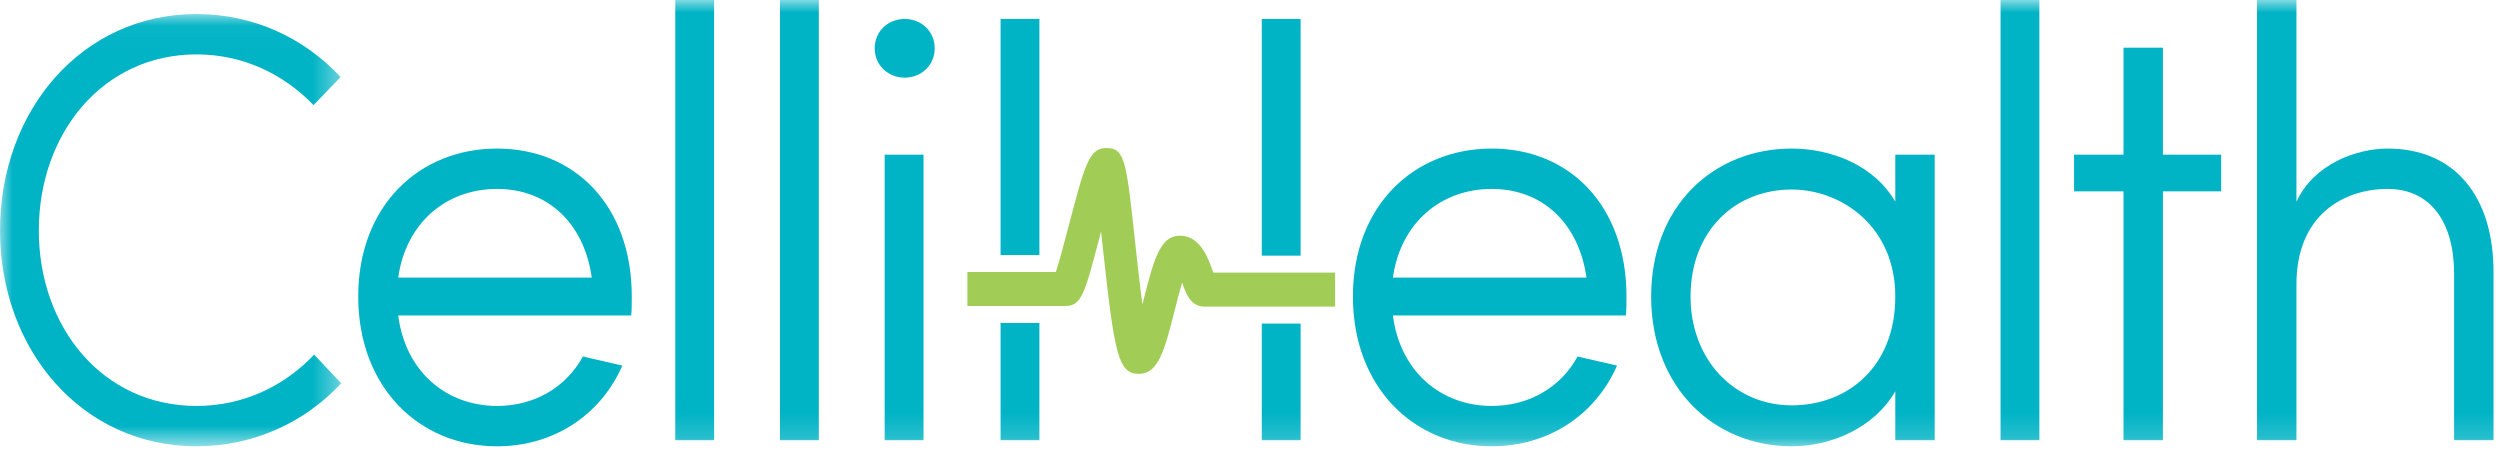 <?xml version="1.0" encoding="UTF-8"?>
<svg width="100px" height="18px" viewBox="0 0 100 18" version="1.1" xmlns="http://www.w3.org/2000/svg" xmlns:xlink="http://www.w3.org/1999/xlink">
    <!-- Generator: Sketch 41.2 (35397) - http://www.bohemiancoding.com/sketch -->
    <title>Page 1</title>
    <desc>Created with Sketch.</desc>
    <defs>
        <polygon id="path-1" points="6.824 17.321 0 17.321 0 0.031 13.648 0.031 13.648 17.321"></polygon>
        <polygon id="path-3" points="1.667 17.852 101.408 17.852 101.408 0 1.667 0"></polygon>
    </defs>
    <g id="Design-1" stroke="none" stroke-width="1" fill="none" fill-rule="evenodd">
        <g id="Dashboard-:-Login" transform="translate(-30, -16)">
            <g id="Header">
                <g id="Page-1" transform="translate(30, 16)">
                    <g id="Group-3" transform="translate(0, 0.531)">
                        <mask id="mask-2" fill="white">
                            <use xlink:href="#path-1"></use>
                        </mask>
                        <g id="Clip-2"></g>
                        <path d="M13.648,14.802 C12.189,16.367 10.142,17.321 7.859,17.321 C3.271,17.321 -9.80392157e-05,13.457 -9.80392157e-05,8.688 C-9.80392157e-05,3.895 3.271,0.031 7.859,0.031 C10.142,0.031 12.166,0.985 13.625,2.55 L12.542,3.675 C11.342,2.428 9.719,1.645 7.859,1.645 C4.118,1.645 1.553,4.8 1.553,8.688 C1.553,12.577 4.118,15.707 7.859,15.707 C9.719,15.707 11.366,14.924 12.566,13.652 L13.648,14.802 Z" id="Fill-1" fill="#00B3C5" mask="url(#mask-2)"></path>
                    </g>
                    <path d="M23.671,11.103 C23.365,8.926 21.906,7.557 19.882,7.557 C17.835,7.557 16.235,8.926 15.929,11.103 L23.671,11.103 Z M14.329,11.86 C14.329,8.241 16.753,5.943 19.882,5.943 C23.012,5.943 25.271,8.241 25.271,11.86 C25.271,12.105 25.271,12.399 25.248,12.619 L15.929,12.619 C16.212,14.844 17.835,16.238 19.882,16.238 C21.365,16.238 22.635,15.505 23.318,14.257 C23.788,14.379 24.4,14.502 24.895,14.624 C24.001,16.654 22.094,17.852 19.882,17.852 C16.753,17.852 14.329,15.48 14.329,11.86 L14.329,11.86 Z" id="Fill-4" fill="#00B3C5"></path>
                    <mask id="mask-4" fill="white">
                        <use xlink:href="#path-3"></use>
                    </mask>
                    <g id="Clip-7"></g>
                    <polygon id="Fill-6" fill="#00B3C5" mask="url(#mask-4)" points="27.011 17.608 28.564 17.608 28.564 -0 27.011 -0"></polygon>
                    <polygon id="Fill-8" fill="#00B3C5" mask="url(#mask-4)" points="31.199 17.608 32.753 17.608 32.753 -0 31.199 -0"></polygon>
                    <path d="M35.387,17.608 L36.941,17.608 L36.941,6.187 L35.387,6.187 L35.387,17.608 Z M36.187,0.758 C36.846,0.758 37.388,1.247 37.388,1.932 C37.388,2.617 36.846,3.106 36.187,3.106 C35.529,3.106 34.988,2.617 34.988,1.932 C34.988,1.247 35.529,0.758 36.187,0.758 L36.187,0.758 Z" id="Fill-9" fill="#00B3C5" mask="url(#mask-4)"></path>
                    <path d="M63.459,11.103 C63.152,8.926 61.694,7.557 59.67,7.557 C57.623,7.557 56.022,8.926 55.717,11.103 L63.459,11.103 Z M54.117,11.86 C54.117,8.241 56.54,5.943 59.67,5.943 C62.8,5.943 65.059,8.241 65.059,11.86 C65.059,12.105 65.059,12.399 65.035,12.619 L55.717,12.619 C55.999,14.844 57.623,16.238 59.67,16.238 C61.152,16.238 62.423,15.505 63.106,14.257 C63.576,14.379 64.188,14.502 64.682,14.624 C63.788,16.654 61.882,17.852 59.67,17.852 C56.54,17.852 54.117,15.48 54.117,11.86 L54.117,11.86 Z" id="Fill-10" fill="#00B3C5" mask="url(#mask-4)"></path>
                    <path d="M71.67,16.214 C73.905,16.214 75.812,14.673 75.812,11.861 C75.812,9.048 73.647,7.581 71.67,7.581 C69.387,7.581 67.622,9.244 67.622,11.861 C67.622,14.404 69.387,16.214 71.67,16.214 L71.67,16.214 Z M77.388,17.607 L75.812,17.607 L75.812,15.651 C74.988,17.094 73.27,17.852 71.67,17.852 C68.54,17.852 66.046,15.48 66.046,11.861 C66.046,8.241 68.54,5.943 71.67,5.943 C73.27,5.943 74.988,6.627 75.812,8.07 L75.812,6.187 L77.388,6.187 L77.388,17.607 Z" id="Fill-11" fill="#00B3C5" mask="url(#mask-4)"></path>
                    <polygon id="Fill-12" fill="#00B3C5" mask="url(#mask-4)" points="80.022 17.608 81.575 17.608 81.575 -0 80.022 -0"></polygon>
                    <polygon id="Fill-13" fill="#00B3C5" mask="url(#mask-4)" points="84.94 17.608 84.94 7.654 82.963 7.654 82.963 6.187 84.94 6.187 84.94 1.908 86.516 1.908 86.516 6.187 88.846 6.187 88.846 7.654 86.516 7.654 86.516 17.608"></polygon>
                    <path d="M91.858,17.608 L90.281,17.608 L90.281,-6.79245277e-05 L91.858,-6.79245277e-05 L91.858,8.07 C92.54,6.578 94.234,5.943 95.505,5.943 C98.188,5.943 99.764,7.85 99.741,10.956 L99.741,17.608 L98.164,17.608 L98.164,10.956 C98.164,8.853 97.199,7.557 95.505,7.557 C93.764,7.557 91.858,8.584 91.858,11.372 L91.858,17.608 Z" id="Fill-14" fill="#00B3C5" mask="url(#mask-4)"></path>
                    <path d="M45.56,14.954 C44.727,14.954 44.577,14.186 44.11,9.875 C44.089,9.679 44.067,9.47 44.043,9.258 C44.028,9.318 44.013,9.376 43.998,9.432 C43.388,11.756 43.262,12.239 42.619,12.239 L38.697,12.239 L38.697,10.881 L42.234,10.881 C42.372,10.465 42.577,9.682 42.737,9.074 C43.388,6.589 43.563,5.921 44.253,5.921 C44.998,5.921 45.053,6.428 45.409,9.723 C45.486,10.426 45.588,11.368 45.696,12.179 C45.707,12.133 45.719,12.089 45.73,12.045 C46.144,10.413 46.394,9.427 47.194,9.427 C48.006,9.427 48.324,10.317 48.514,10.849 C48.521,10.867 48.528,10.886 48.535,10.905 L53.403,10.905 L53.403,12.264 L48.174,12.264 C47.626,12.264 47.439,11.742 47.289,11.322 C47.287,11.317 47.286,11.312 47.284,11.307 C47.179,11.662 47.072,12.083 46.994,12.392 C46.588,13.989 46.344,14.954 45.56,14.954" id="Fill-15" fill="#A1CD57" mask="url(#mask-4)"></path>
                    <polygon id="Fill-16" fill="#00B3C5" mask="url(#mask-4)" points="40.023 17.608 41.576 17.608 41.576 12.919 40.023 12.919"></polygon>
                    <polygon id="Fill-17" fill="#00B3C5" mask="url(#mask-4)" points="41.576 10.002 41.576 8.486 41.576 0.758 40.023 0.758 40.023 10.202 41.576 10.202"></polygon>
                    <polygon id="Fill-18" fill="#00B3C5" mask="url(#mask-4)" points="50.471 17.608 52.024 17.608 52.024 12.943 50.471 12.943"></polygon>
                    <polygon id="Fill-19" fill="#00B3C5" mask="url(#mask-4)" points="52.024 0.758 50.471 0.758 50.471 8.486 50.471 10.002 50.471 10.226 52.024 10.226"></polygon>
                </g>
            </g>
        </g>
    </g>
</svg>